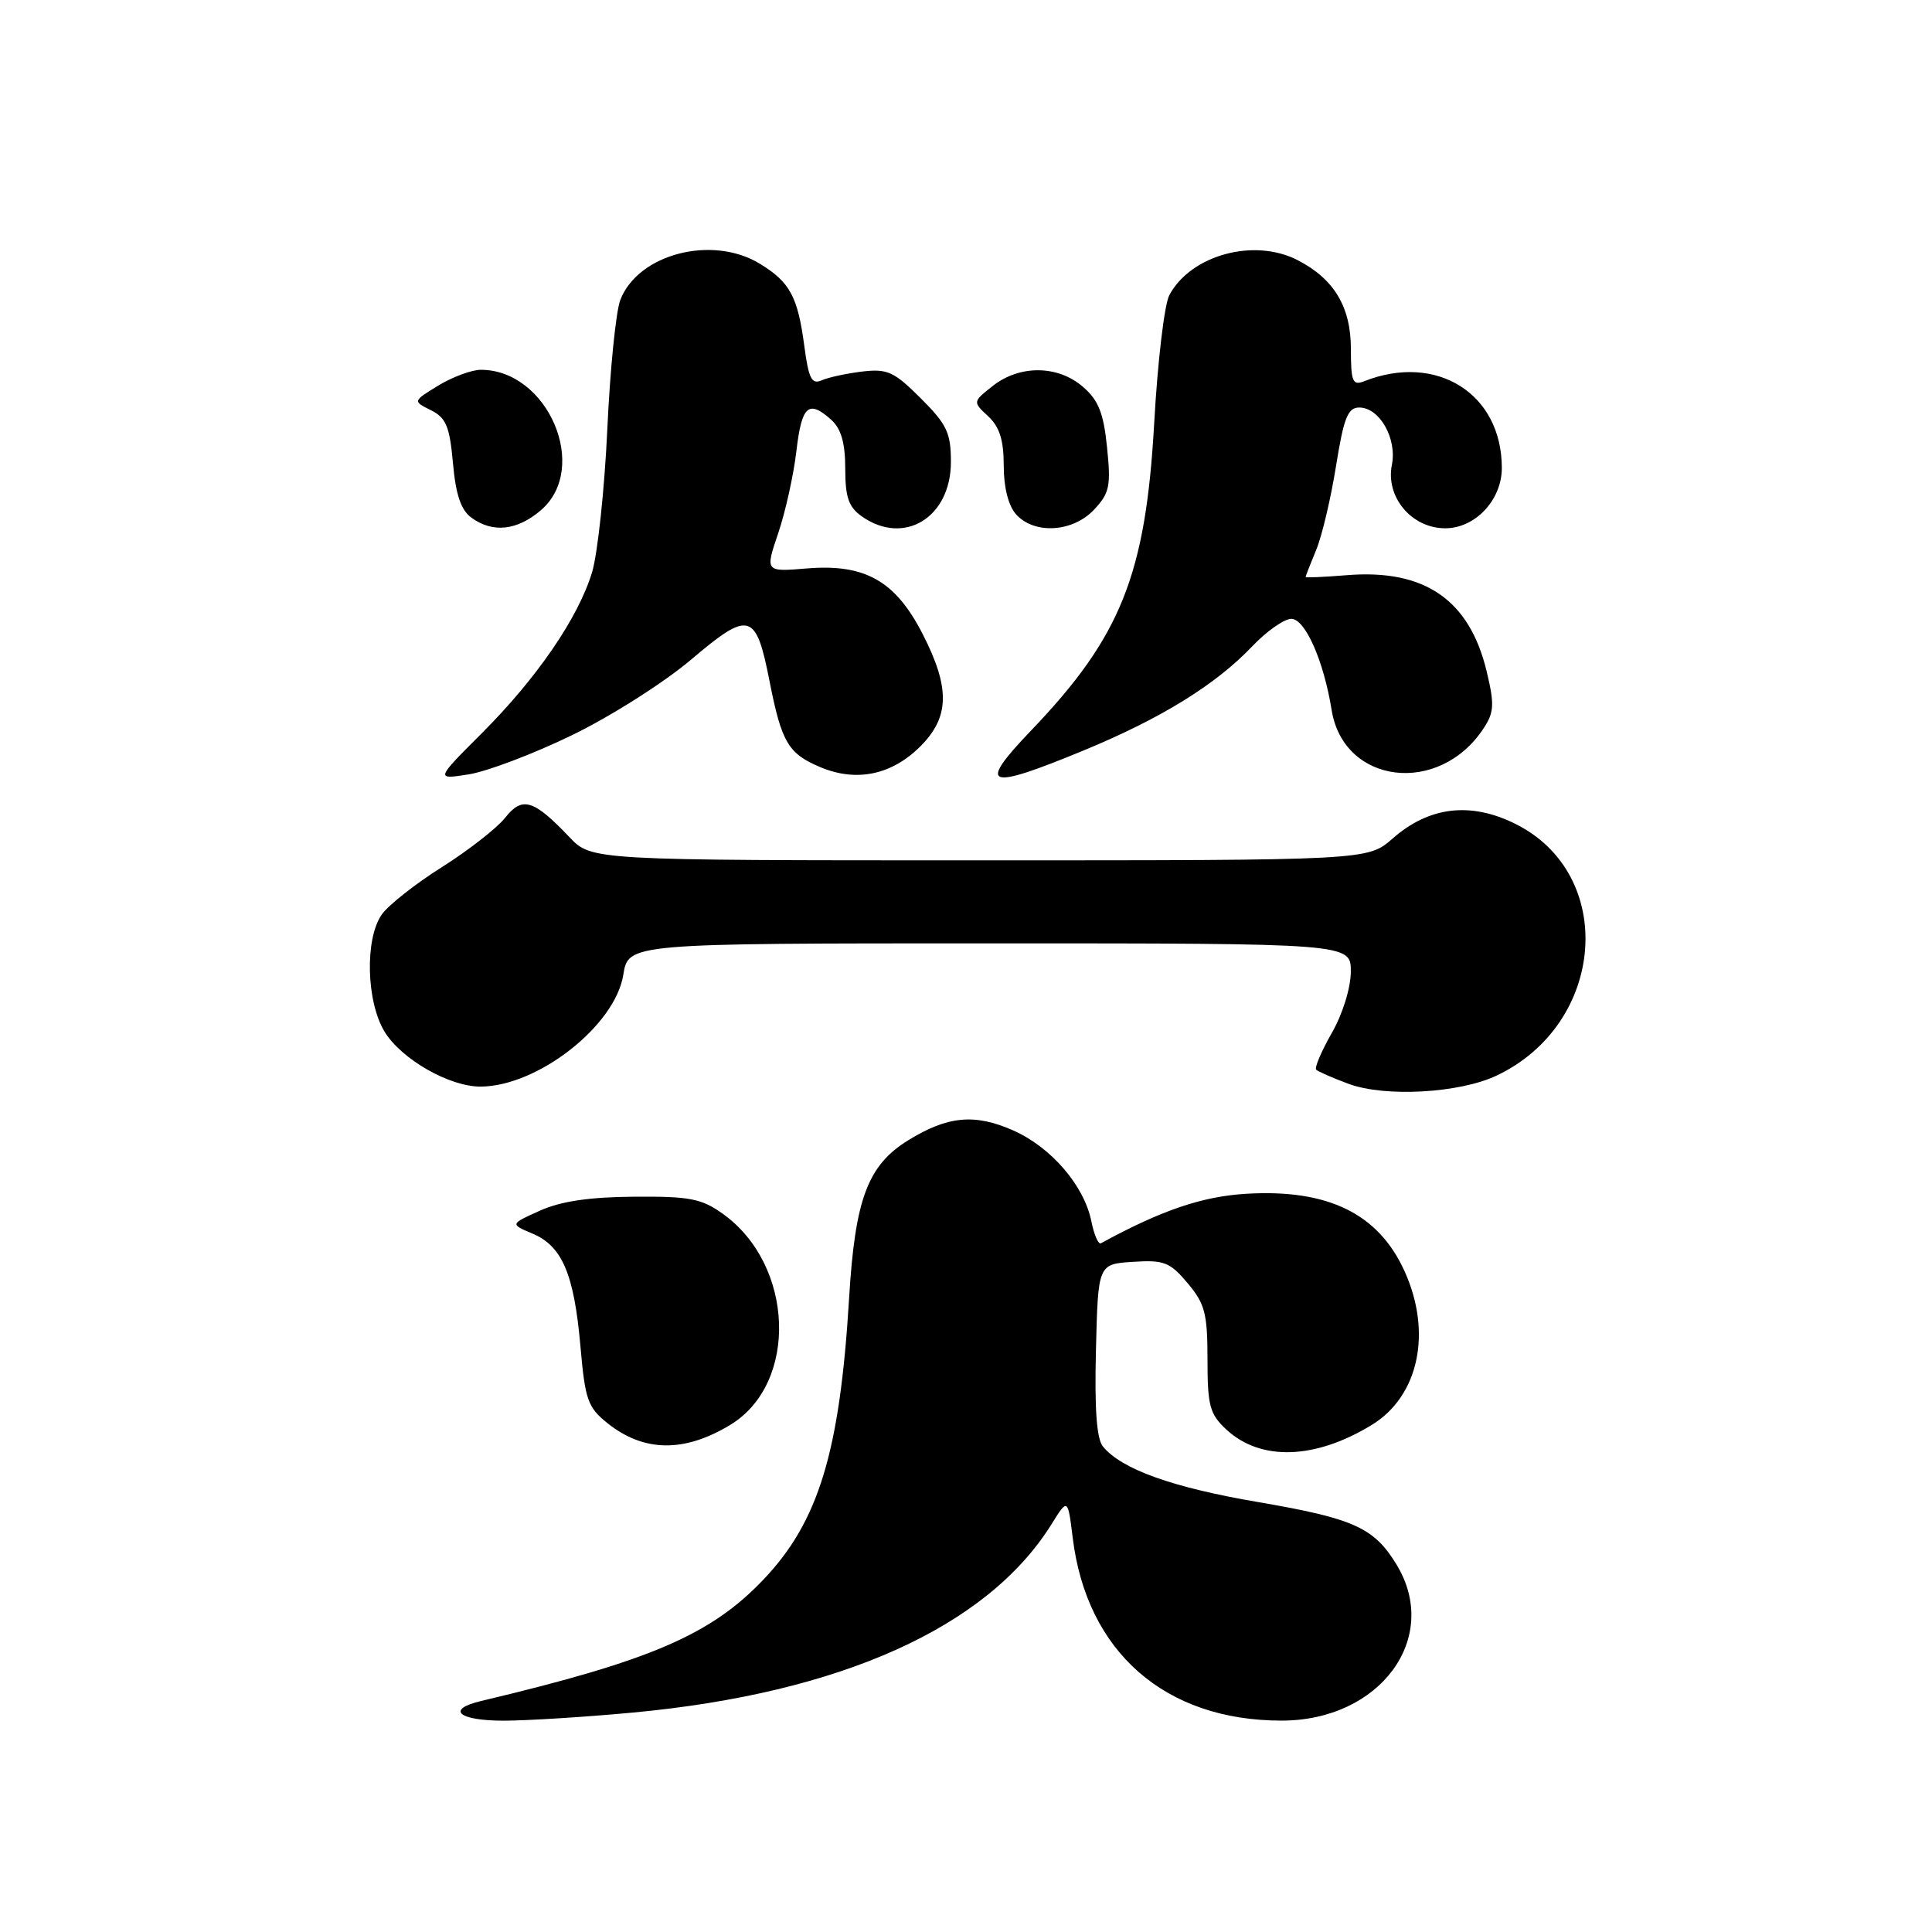 <?xml version="1.0" encoding="UTF-8" standalone="no"?>
<!DOCTYPE svg PUBLIC "-//W3C//DTD SVG 1.1//EN" "http://www.w3.org/Graphics/SVG/1.1/DTD/svg11.dtd" >
<svg xmlns="http://www.w3.org/2000/svg" xmlns:xlink="http://www.w3.org/1999/xlink" version="1.1" viewBox="0 0 256 256">
 <g >
 <path fill="currentColor"
d=" M 83.90 226.92 C 111.41 224.35 130.80 215.62 139.31 202.00 C 141.49 198.50 141.49 198.50 142.14 203.77 C 144.00 218.90 154.36 227.98 169.79 227.99 C 182.87 228.01 190.97 217.02 185.04 207.30 C 182.06 202.41 179.38 201.20 166.69 199.03 C 155.33 197.09 148.66 194.70 146.15 191.68 C 145.31 190.67 145.02 186.68 145.22 178.86 C 145.50 167.50 145.50 167.50 150.12 167.20 C 154.24 166.93 155.02 167.24 157.37 170.03 C 159.66 172.75 160.00 174.06 160.00 180.12 C 160.00 186.29 160.29 187.37 162.51 189.43 C 167.05 193.63 174.25 193.40 181.77 188.81 C 188.00 185.00 189.80 176.55 186.10 168.42 C 182.65 160.81 175.96 157.54 165.16 158.18 C 159.29 158.53 153.90 160.36 145.88 164.74 C 145.54 164.93 144.98 163.64 144.62 161.87 C 143.67 157.11 139.30 152.02 134.24 149.78 C 129.14 147.53 125.57 147.87 120.33 151.10 C 114.97 154.42 113.30 158.89 112.51 172.02 C 111.28 192.42 108.47 201.64 101.14 209.32 C 94.19 216.62 86.17 220.07 63.75 225.39 C 59.02 226.51 60.74 228.00 66.75 228.00 C 69.91 227.99 77.63 227.51 83.90 226.92 Z  M 96.77 188.80 C 105.82 183.30 105.26 167.60 95.77 160.83 C 92.94 158.81 91.37 158.51 84.00 158.57 C 78.11 158.61 74.28 159.18 71.54 160.42 C 67.58 162.20 67.58 162.20 70.56 163.46 C 74.49 165.11 76.07 168.81 76.91 178.38 C 77.53 185.50 77.88 186.49 80.51 188.59 C 85.32 192.43 90.68 192.49 96.77 188.80 Z  M 198.31 142.52 C 212.80 135.65 214.26 115.85 200.78 109.16 C 194.84 106.21 189.36 106.87 184.54 111.10 C 181.24 114.00 181.24 114.00 129.81 114.00 C 78.37 114.00 78.37 114.00 75.44 110.91 C 70.70 105.93 69.20 105.48 66.94 108.35 C 65.87 109.71 62.11 112.65 58.58 114.88 C 55.05 117.10 51.45 119.94 50.58 121.19 C 48.33 124.41 48.53 132.72 50.96 136.71 C 53.20 140.37 59.58 144.01 63.71 143.98 C 71.29 143.92 81.51 135.90 82.59 129.17 C 83.26 125.00 83.26 125.00 131.13 125.00 C 179.00 125.00 179.00 125.00 178.99 128.75 C 178.98 130.90 177.91 134.37 176.46 136.89 C 175.08 139.31 174.16 141.49 174.40 141.74 C 174.65 141.98 176.57 142.83 178.68 143.61 C 183.51 145.41 193.38 144.86 198.31 142.52 Z  M 75.78 97.42 C 80.89 94.95 87.99 90.44 91.59 87.39 C 99.30 80.85 100.17 81.09 101.97 90.27 C 103.57 98.40 104.45 99.87 108.74 101.67 C 113.51 103.66 118.17 102.68 121.96 98.89 C 125.84 95.01 125.91 91.14 122.25 84.00 C 118.65 76.97 114.62 74.69 106.94 75.32 C 101.38 75.78 101.38 75.78 103.12 70.64 C 104.08 67.81 105.16 62.91 105.53 59.75 C 106.23 53.72 107.14 52.92 110.17 55.65 C 111.46 56.82 112.00 58.73 112.00 62.10 C 112.00 65.91 112.45 67.20 114.22 68.44 C 119.82 72.36 126.00 68.56 126.00 61.21 C 126.00 57.36 125.47 56.23 122.01 52.78 C 118.48 49.25 117.59 48.84 114.26 49.23 C 112.19 49.48 109.77 50.00 108.89 50.39 C 107.56 50.98 107.15 50.19 106.58 45.88 C 105.71 39.30 104.67 37.38 100.69 34.95 C 94.36 31.09 84.53 33.65 82.19 39.76 C 81.61 41.27 80.83 48.99 80.47 56.93 C 80.10 64.87 79.19 73.36 78.46 75.80 C 76.64 81.84 71.17 89.83 63.82 97.18 C 57.70 103.30 57.70 103.30 62.10 102.61 C 64.52 102.23 70.68 99.90 75.78 97.42 Z  M 143.73 99.38 C 153.93 95.15 161.11 90.71 165.95 85.62 C 167.84 83.63 170.17 82.00 171.11 82.00 C 172.94 82.00 175.40 87.56 176.45 94.09 C 178.04 103.95 190.71 105.47 196.59 96.50 C 197.98 94.38 198.04 93.33 196.99 88.96 C 194.71 79.45 188.74 75.36 178.39 76.22 C 175.42 76.46 173.00 76.57 173.00 76.45 C 173.00 76.34 173.63 74.73 174.40 72.87 C 175.17 71.02 176.35 66.01 177.03 61.75 C 178.06 55.34 178.59 54.00 180.11 54.00 C 182.80 54.00 185.13 58.10 184.43 61.60 C 183.58 65.87 187.05 70.00 191.50 70.00 C 195.48 70.00 199.00 66.25 199.00 62.01 C 199.00 52.16 190.36 46.72 180.75 50.52 C 179.23 51.12 179.00 50.57 179.00 46.24 C 179.00 40.68 176.79 36.97 171.96 34.48 C 166.19 31.49 157.79 33.78 154.94 39.11 C 154.29 40.33 153.39 47.93 152.94 56.00 C 151.82 76.12 148.53 84.36 136.67 96.75 C 129.40 104.34 130.62 104.80 143.73 99.38 Z  M 71.68 67.60 C 78.18 62.01 72.60 48.99 63.70 49.00 C 62.49 49.01 59.97 49.94 58.09 51.08 C 54.69 53.16 54.69 53.16 57.09 54.35 C 59.11 55.36 59.58 56.49 60.02 61.37 C 60.39 65.54 61.08 67.59 62.46 68.59 C 65.29 70.66 68.52 70.31 71.68 67.60 Z  M 144.97 67.53 C 147.02 65.35 147.22 64.41 146.69 59.28 C 146.23 54.72 145.55 53.02 143.49 51.25 C 140.17 48.38 135.13 48.33 131.57 51.12 C 128.88 53.24 128.88 53.24 130.94 55.16 C 132.45 56.56 133.00 58.32 133.00 61.71 C 133.00 64.62 133.62 67.02 134.65 68.17 C 137.07 70.84 142.16 70.53 144.97 67.53 Z "/>
</g>
</svg>